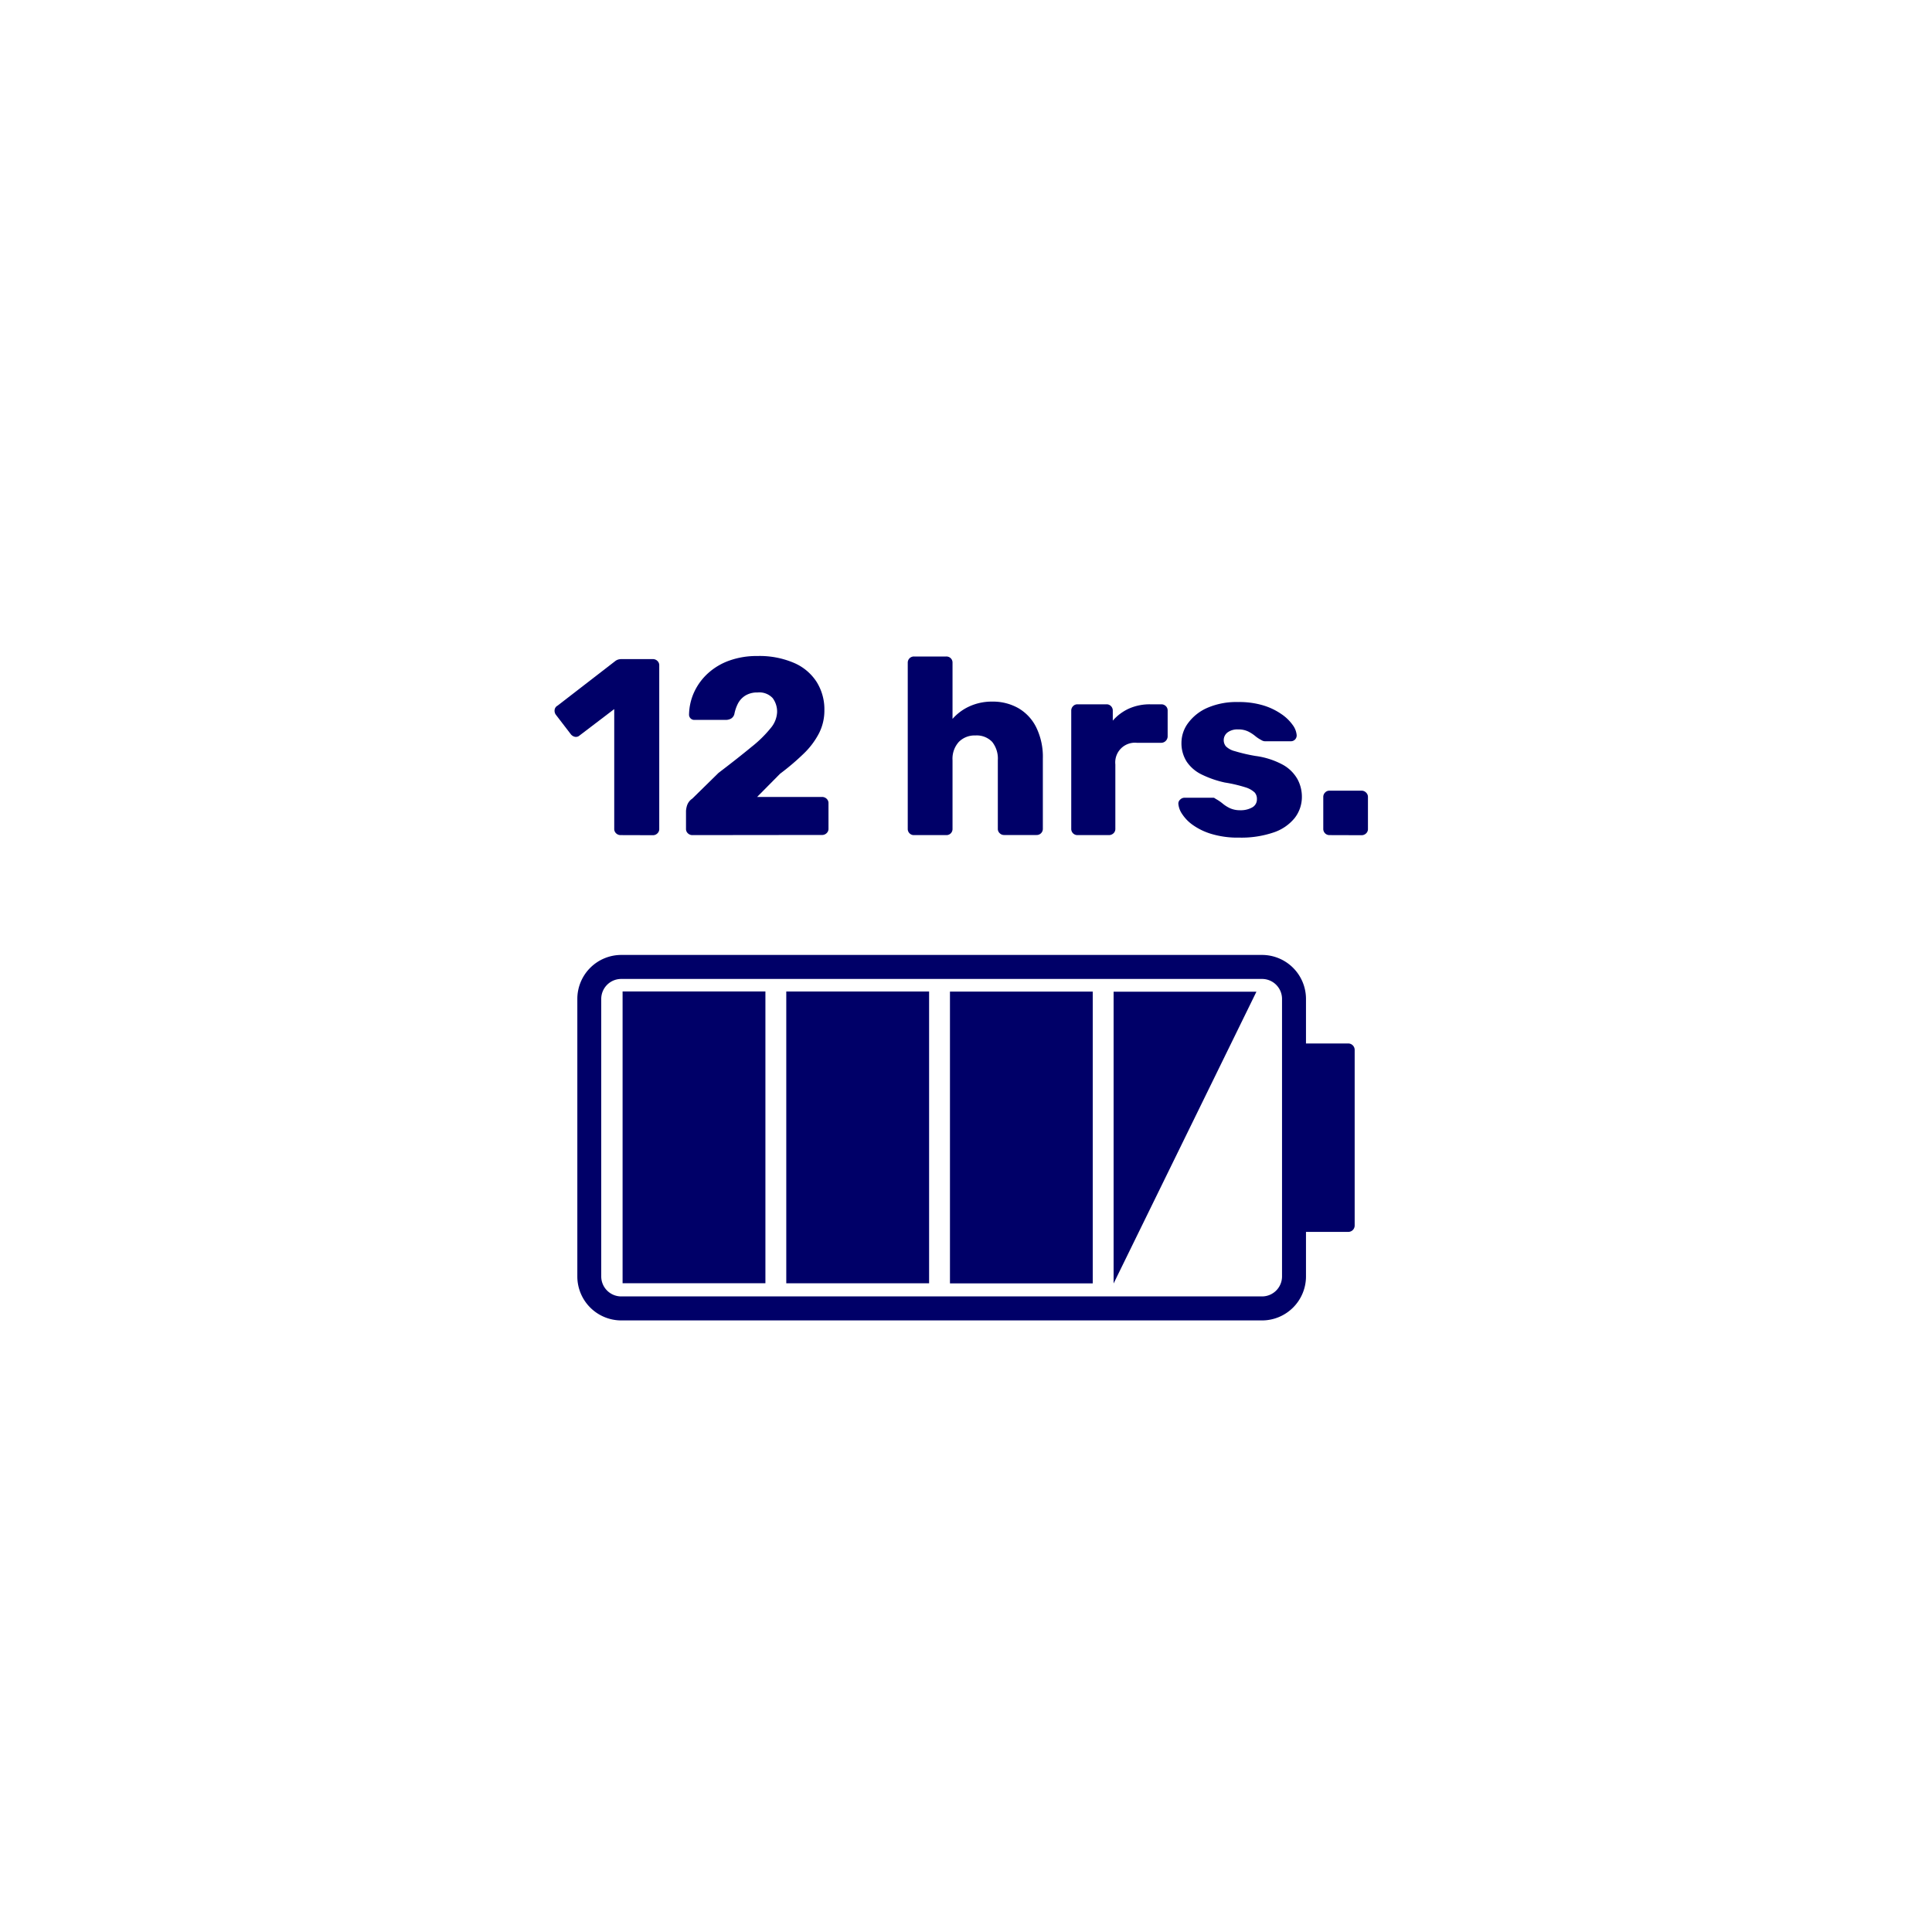 <svg id="Capa_1" data-name="Capa 1" xmlns="http://www.w3.org/2000/svg" viewBox="0 0 400 400"><defs><style>.cls-1{fill:#000068;}</style></defs><title>Bateria</title><polygon class="cls-1" points="230.56 265.73 230.56 205.32 260.13 205.32 230.56 265.73"/><polyline class="cls-1" points="196.68 265.71 196.68 205.3 226.24 205.3 226.24 265.71 196.68 265.71"/><polyline class="cls-1" points="162.79 265.69 162.79 205.28 192.36 205.28 192.36 265.69 162.79 265.69"/><polyline class="cls-1" points="128.9 265.68 128.9 205.27 158.47 205.27 158.47 265.68 128.9 265.68"/><path class="cls-1" d="M128.61,268.41a4.14,4.14,0,0,1-4.13-4.14V206.82a4.14,4.14,0,0,1,4.13-4.14H261.3a4.14,4.14,0,0,1,4.13,4.14v57.45a4.14,4.14,0,0,1-4.13,4.14H128.61m141.78-4.14v-9.22h8.76a1.32,1.32,0,0,0,1.32-1.33V217.37a1.33,1.33,0,0,0-1.32-1.33h-8.76v-9.22a9.11,9.11,0,0,0-9.09-9.11H128.61a9.11,9.11,0,0,0-9.08,9.11v57.45a9.11,9.11,0,0,0,9.08,9.11H261.3A9.11,9.11,0,0,0,270.39,264.27Z"/><path class="cls-1" d="M128.48,172.9a1.3,1.3,0,0,1-.92-.37,1.21,1.21,0,0,1-.39-.94V146.81L120,152.27a1.11,1.11,0,0,1-1,.27,1.48,1.48,0,0,1-.86-.58l-3.07-4a1.41,1.41,0,0,1-.24-1,1.15,1.15,0,0,1,.6-.86l12-9.27a1.94,1.94,0,0,1,.6-.29,2.51,2.51,0,0,1,.65-.08h6.51a1.32,1.32,0,0,1,.91.37,1.21,1.21,0,0,1,.39.94v33.84a1.21,1.21,0,0,1-.39.94,1.28,1.28,0,0,1-.91.37Z"/><path class="cls-1" d="M143.42,172.9a1.33,1.33,0,0,1-1-.37,1.21,1.21,0,0,1-.39-.94V167.9a4.68,4.68,0,0,1,.21-1.12,2.73,2.73,0,0,1,1.09-1.43l5.42-5.32q4.16-3.17,6.84-5.39a24.77,24.77,0,0,0,4-3.93,5.49,5.49,0,0,0,1.3-3.23,4.69,4.69,0,0,0-.91-2.94,3.77,3.77,0,0,0-3.15-1.17,4.64,4.64,0,0,0-2.53.65,4.3,4.3,0,0,0-1.54,1.69,8.18,8.18,0,0,0-.72,2.14,1.52,1.52,0,0,1-.71.94,2.28,2.28,0,0,1-1.06.26h-6.51a1.08,1.08,0,0,1-1.1-1.1,11.58,11.58,0,0,1,1.07-4.68,12.14,12.14,0,0,1,2.86-3.88,13.06,13.06,0,0,1,4.43-2.63,16.78,16.78,0,0,1,5.81-.94,18.06,18.06,0,0,1,7.52,1.41,10.46,10.46,0,0,1,4.71,3.93,10.69,10.69,0,0,1,1.62,5.91,10.33,10.33,0,0,1-1.12,4.76,16.15,16.15,0,0,1-3.18,4.22,50.47,50.47,0,0,1-4.87,4.14L156.75,165h13.39a1.37,1.37,0,0,1,1,.37,1.21,1.21,0,0,1,.39.93v5.26a1.21,1.21,0,0,1-.39.94,1.33,1.33,0,0,1-1,.37Z"/><path class="cls-1" d="M189.25,172.9a1.24,1.24,0,0,1-.94-.37,1.27,1.27,0,0,1-.37-.94V137.23a1.27,1.27,0,0,1,1.31-1.31h6.66a1.29,1.29,0,0,1,.94.37,1.27,1.27,0,0,1,.36.94v11.61a10.34,10.34,0,0,1,3.47-2.58,11.14,11.14,0,0,1,4.76-1,10.68,10.68,0,0,1,5.39,1.35,9.38,9.38,0,0,1,3.72,4,13.87,13.87,0,0,1,1.36,6.44v14.52a1.27,1.27,0,0,1-1.3,1.31h-6.72a1.26,1.26,0,0,1-.91-.37,1.21,1.21,0,0,1-.39-.94V157.38a5.55,5.55,0,0,0-1.17-3.78,4.42,4.42,0,0,0-3.47-1.33,4.59,4.59,0,0,0-3.43,1.33,5.18,5.18,0,0,0-1.31,3.78v14.21a1.27,1.27,0,0,1-.36.94,1.25,1.25,0,0,1-.94.37Z"/><path class="cls-1" d="M223.09,172.9a1.27,1.27,0,0,1-1.3-1.31V147.12a1.26,1.26,0,0,1,.37-.91,1.21,1.21,0,0,1,.93-.39h6a1.23,1.23,0,0,1,.94.39,1.29,1.29,0,0,1,.36.91v2.08a9.86,9.86,0,0,1,3.36-2.5,10.57,10.57,0,0,1,4.4-.88h2.3a1.31,1.31,0,0,1,.91.36,1.24,1.24,0,0,1,.39.94v5.36a1.35,1.35,0,0,1-1.3,1.31h-5.06a4.07,4.07,0,0,0-4.47,4.47v13.33a1.21,1.21,0,0,1-.39.94,1.37,1.37,0,0,1-1,.37Z"/><path class="cls-1" d="M256.58,173.42a18.92,18.92,0,0,1-5.76-.76,13.15,13.15,0,0,1-3.85-1.85,8.36,8.36,0,0,1-2.21-2.26,4.43,4.43,0,0,1-.78-2,1.09,1.09,0,0,1,.36-1,1.28,1.28,0,0,1,.89-.39h5.93a.63.63,0,0,1,.26.05l.32.21a8.89,8.89,0,0,1,1.35.91,7.08,7.08,0,0,0,1.56,1,5,5,0,0,0,2.14.42,4.79,4.79,0,0,0,2.44-.57,1.87,1.87,0,0,0,1-1.72,2,2,0,0,0-.46-1.38,4.86,4.86,0,0,0-1.91-1.07,29.29,29.29,0,0,0-4.29-1,21.19,21.19,0,0,1-4.74-1.64,7.88,7.88,0,0,1-3.12-2.65,7.05,7.05,0,0,1-1.1-4,6.85,6.85,0,0,1,1.36-4,9.84,9.84,0,0,1,3.95-3.15,15.11,15.11,0,0,1,6.41-1.22,17.29,17.29,0,0,1,5.23.7,13.35,13.35,0,0,1,3.75,1.8,9.07,9.07,0,0,1,2.32,2.24,4.14,4.14,0,0,1,.83,2.08,1.2,1.2,0,0,1-1.14,1.3h-5.42a1.25,1.25,0,0,1-.42-.08,1.51,1.51,0,0,1-.36-.18,6.94,6.94,0,0,1-1.25-.83,7.48,7.48,0,0,0-1.46-.94,4.59,4.59,0,0,0-2.08-.42,3.4,3.4,0,0,0-2.19.63,2,2,0,0,0-.78,1.61,2,2,0,0,0,.44,1.25,4,4,0,0,0,1.83,1,34.68,34.68,0,0,0,4.29,1,16.34,16.34,0,0,1,5.73,1.85,7.83,7.83,0,0,1,3,3,7.61,7.61,0,0,1,.89,3.57,7.07,7.07,0,0,1-1.49,4.43,9.48,9.48,0,0,1-4.4,3A20.69,20.69,0,0,1,256.58,173.42Z"/><path class="cls-1" d="M275.27,172.9a1.27,1.27,0,0,1-1.3-1.31V165a1.26,1.26,0,0,1,.37-.91,1.21,1.21,0,0,1,.93-.39h6.56a1.31,1.31,0,0,1,1,.39,1.24,1.24,0,0,1,.39.91v6.61a1.21,1.21,0,0,1-.39.94,1.34,1.34,0,0,1-1,.37Z"/></svg>